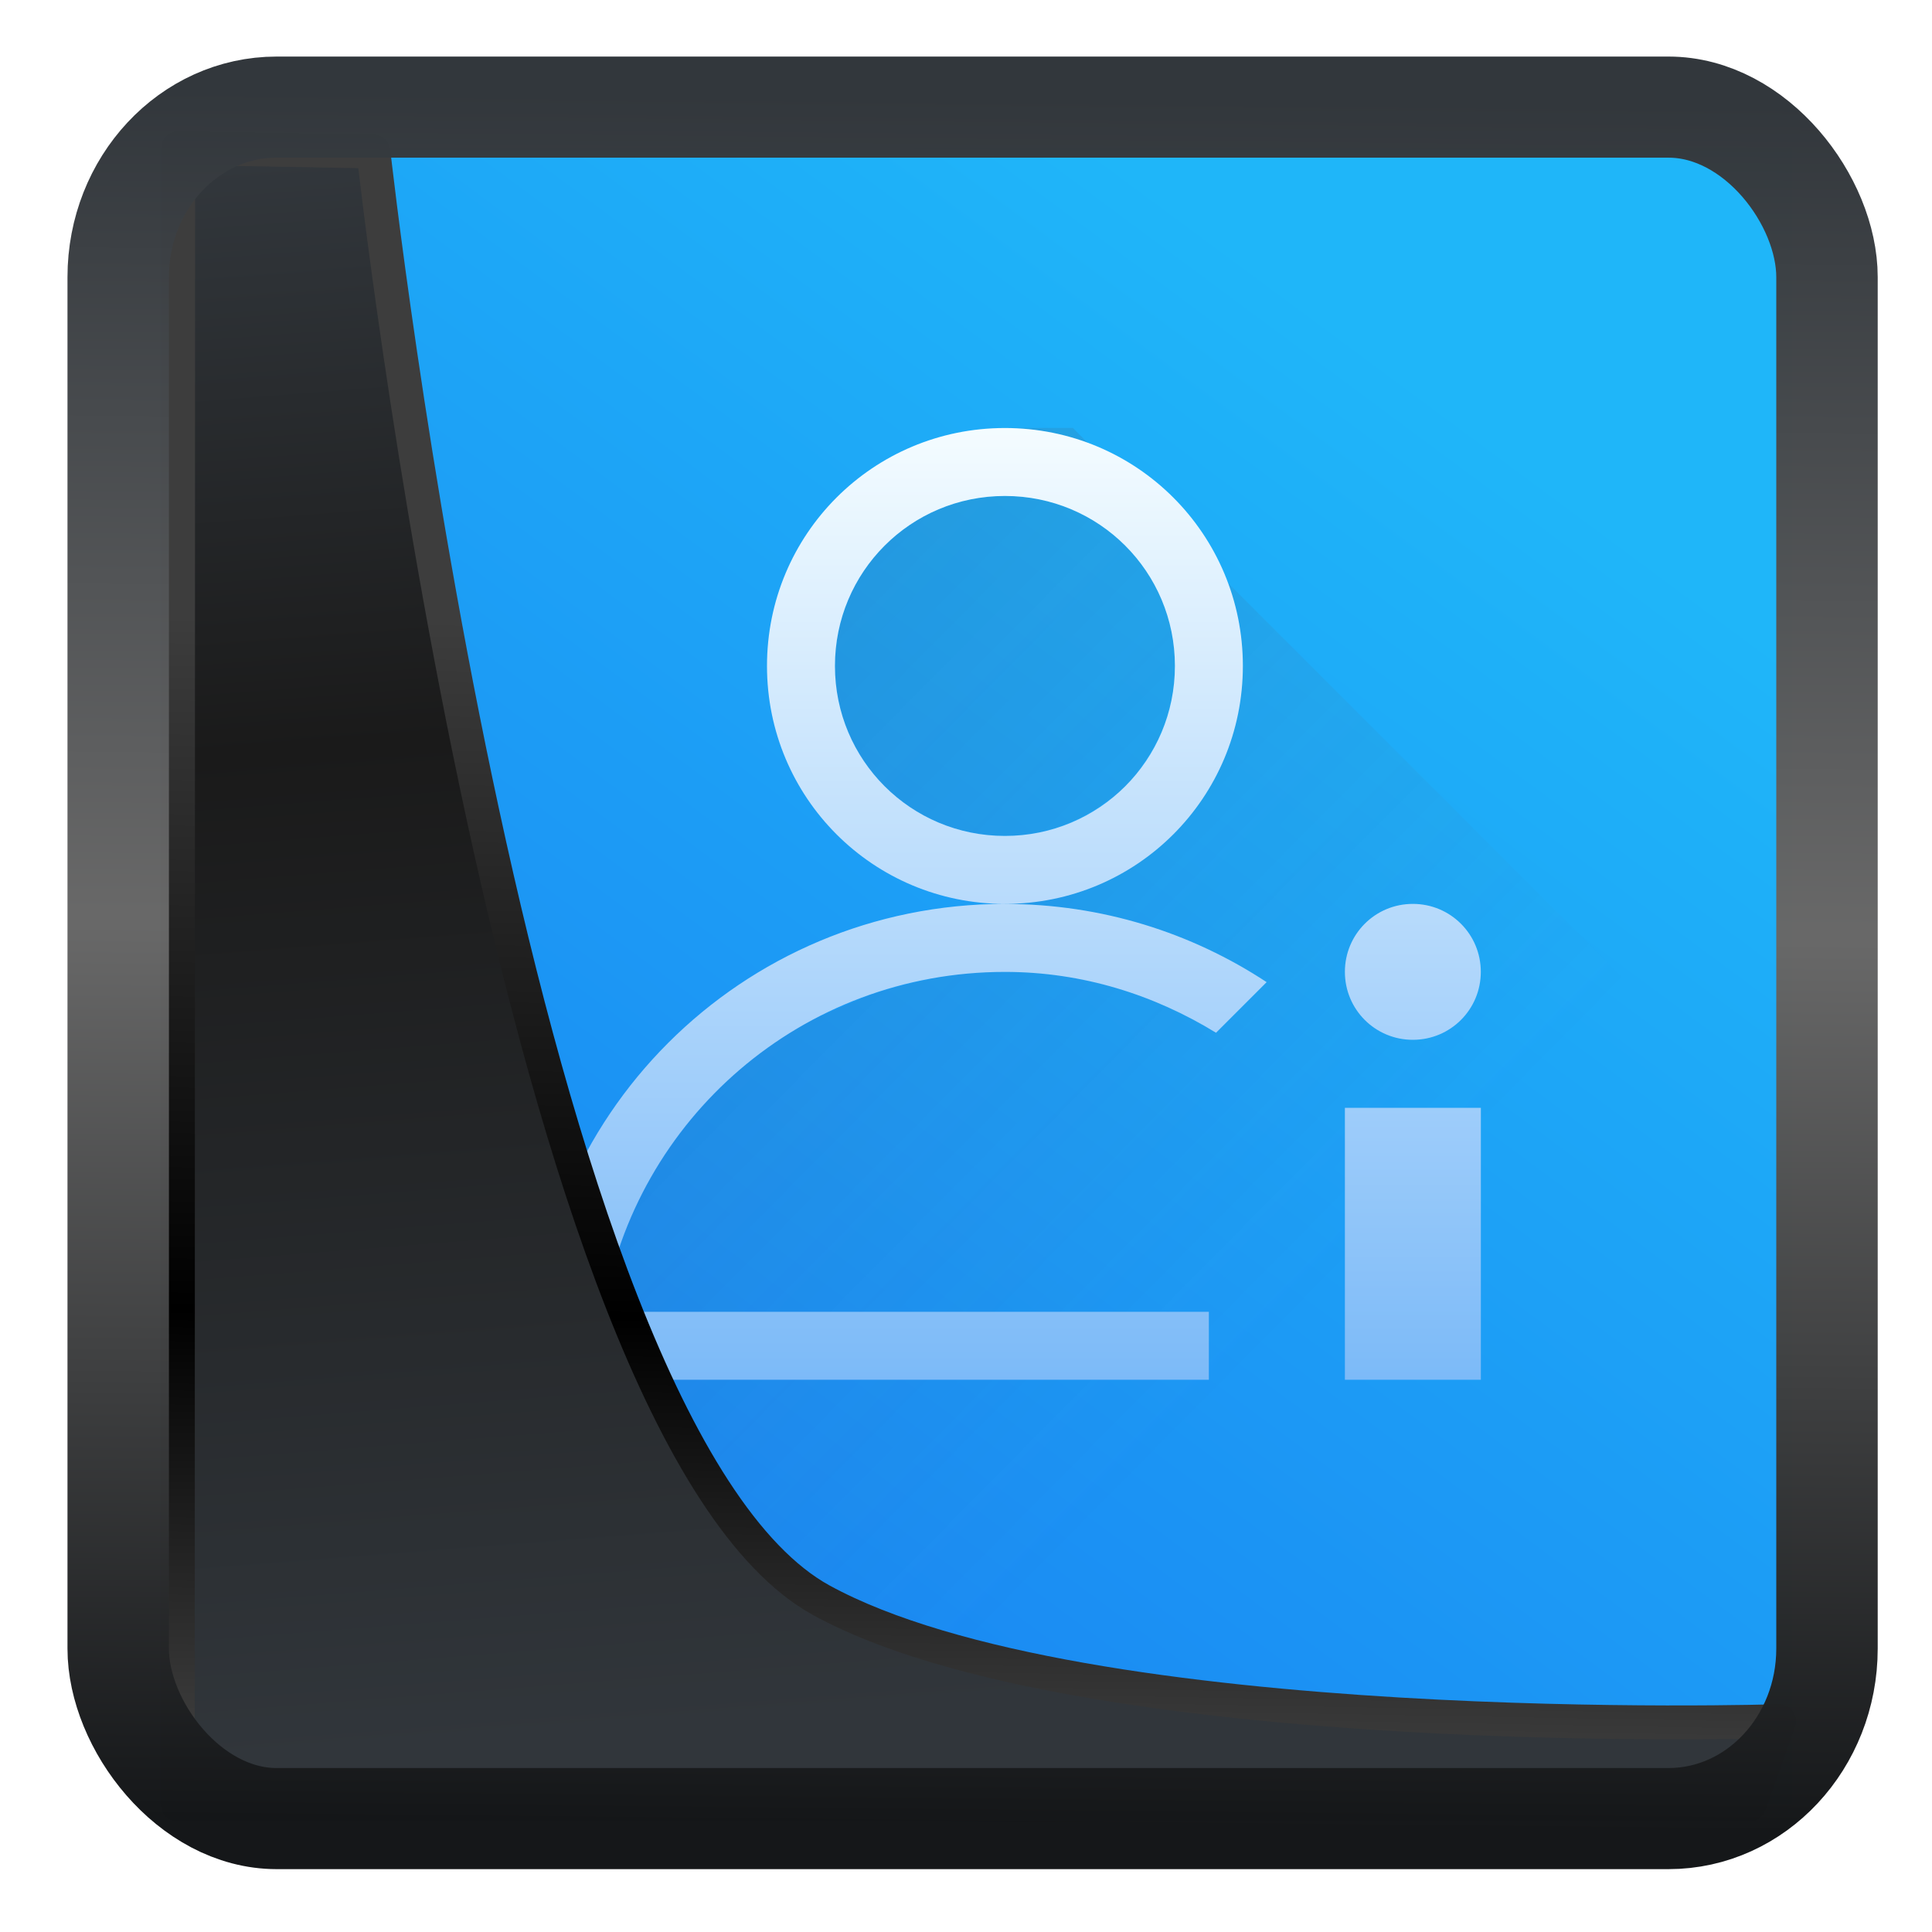 <?xml version="1.0" encoding="UTF-8" standalone="no"?>
<!-- Created with Inkscape (http://www.inkscape.org/) -->

<svg
   width="22"
   height="22"
   version="1.1"
   viewBox="0 0 22 22"
   id="svg22"
   sodipodi:docname="preferences-desktop-user.svg"
   inkscape:version="1.1.2 (0a00cf5339, 2022-02-04)"
   xmlns:inkscape="http://www.inkscape.org/namespaces/inkscape"
   xmlns:sodipodi="http://sodipodi.sourceforge.net/DTD/sodipodi-0.dtd"
   xmlns:xlink="http://www.w3.org/1999/xlink"
   xmlns="http://www.w3.org/2000/svg"
   xmlns:svg="http://www.w3.org/2000/svg">
  <sodipodi:namedview
     id="namedview24"
     pagecolor="#ffffff"
     bordercolor="#666666"
     borderopacity="1.0"
     inkscape:showpageshadow="2"
     inkscape:pageopacity="0.0"
     inkscape:pagecheckerboard="0"
     inkscape:deskcolor="#d1d1d1"
     showgrid="false"
     inkscape:zoom="25.62"
     inkscape:cx="-2.0296643"
     inkscape:cy="16.783763"
     inkscape:window-width="3440"
     inkscape:window-height="1356"
     inkscape:window-x="0"
     inkscape:window-y="0"
     inkscape:window-maximized="1"
     inkscape:current-layer="svg22"
     inkscape:pageshadow="2" />
  <defs
     id="defs12">
    <linearGradient
       inkscape:collect="always"
       id="linearGradient917">
      <stop
         style="stop-color:#197ff1;stop-opacity:1"
         offset="0"
         id="stop913" />
      <stop
         style="stop-color:#1fb6f9;stop-opacity:1"
         offset="1"
         id="stop915" />
    </linearGradient>
    <linearGradient
       id="linearGradient1005-3-3"
       x1="5.253"
       x2="9.382"
       y1="15.383"
       y2="2.942"
       gradientTransform="matrix(1,0,0,1,1.632,-0.617)"
       gradientUnits="userSpaceOnUse">
      <stop
         stop-color="#fa8200"
         offset="0"
         id="stop2" />
      <stop
         stop-color="#ff9600"
         offset=".37"
         id="stop4" />
      <stop
         stop-color="#ffb400"
         offset="1"
         id="stop6" />
    </linearGradient>
    <filter
       id="filter4014"
       x="-0.062"
       y="-0.058"
       width="1.125"
       height="1.115"
       color-interpolation-filters="sRGB">
      <feGaussianBlur
         stdDeviation="1.094"
         id="feGaussianBlur9" />
    </filter>
    <linearGradient
       inkscape:collect="always"
       xlink:href="#linearGradient3487"
       id="linearGradient3403"
       gradientUnits="userSpaceOnUse"
       x1="6.949"
       y1="4.555"
       x2="11.215"
       y2="59.052" />
    <linearGradient
       id="linearGradient3487">
      <stop
         style="stop-color:#32373c;stop-opacity:1"
         offset="0"
         id="stop3481" />
      <stop
         id="stop3483"
         offset="0.368"
         style="stop-color:#1a1a1a;stop-opacity:1" />
      <stop
         style="stop-color:#31363b;stop-opacity:1"
         offset="1"
         id="stop3485" />
    </linearGradient>
    <linearGradient
       inkscape:collect="always"
       xlink:href="#linearGradient20604"
       id="linearGradient20558"
       gradientUnits="userSpaceOnUse"
       x1="25.802"
       y1="20.374"
       x2="25.111"
       y2="58.913" />
    <linearGradient
       id="linearGradient20604">
      <stop
         id="stop20598"
         offset="0"
         style="stop-color:#3d3d3d;stop-opacity:1" />
      <stop
         style="stop-color:#000000;stop-opacity:1"
         offset="0.618"
         id="stop20600" />
      <stop
         id="stop20602"
         offset="1"
         style="stop-color:#3d3d3d;stop-opacity:1" />
    </linearGradient>
    <filter
       inkscape:collect="always"
       style="color-interpolation-filters:sRGB"
       id="filter20720"
       x="-0.017"
       y="-0.016"
       width="1.034"
       height="1.033">
      <feGaussianBlur
         inkscape:collect="always"
         stdDeviation="0.147"
         id="feGaussianBlur20722" />
    </filter>
    <linearGradient
       gradientTransform="translate(0.361,-0.13)"
       xlink:href="#linearGradient4555"
       id="linearGradient4557"
       x1="43.5"
       y1="64.012"
       x2="44.142"
       y2="0.306"
       gradientUnits="userSpaceOnUse" />
    <linearGradient
       id="linearGradient4555">
      <stop
         style="stop-color:#141618;stop-opacity:1"
         offset="0"
         id="stop4551" />
      <stop
         id="stop4559"
         offset="0.518"
         style="stop-color:#686868;stop-opacity:1" />
      <stop
         style="stop-color:#31363b;stop-opacity:1"
         offset="1"
         id="stop4553" />
    </linearGradient>
    <filter
       style="color-interpolation-filters:sRGB"
       id="filter4601"
       x="-0.03"
       width="1.06"
       y="-0.03"
       height="1.06">
      <feGaussianBlur
         stdDeviation="0.015"
         id="feGaussianBlur4603" />
    </filter>
    <linearGradient
       inkscape:collect="always"
       xlink:href="#linearGradient917"
       id="linearGradient919"
       x1="7.401"
       y1="41.743"
       x2="33.063"
       y2="7.107"
       gradientUnits="userSpaceOnUse"
       gradientTransform="matrix(0.442,0,0,0.442,0.423,0.353)" />
    <linearGradient
       inkscape:collect="always"
       xlink:href="#linearGradient4410"
       id="linearGradient4490"
       y1="524.798"
       x1="393.571"
       y2="537.118"
       x2="406.02"
       gradientUnits="userSpaceOnUse"
       gradientTransform="matrix(1.155,0,0,1.155,-66.147,-87.913)" />
    <linearGradient
       inkscape:collect="always"
       id="linearGradient4410">
      <stop
         style="stop-color:#383e51"
         id="stop4412" />
      <stop
         offset="1"
         style="stop-color:#655c6f;stop-opacity:0"
         id="stop4414" />
    </linearGradient>
    <linearGradient
       inkscape:collect="always"
       xlink:href="#linearGradient4290"
       id="linearGradient4321"
       y1="23"
       y2="9"
       x2="0"
       gradientUnits="userSpaceOnUse"
       gradientTransform="matrix(1.155,0,0,1.155,378.194,508.05)" />
    <linearGradient
       inkscape:collect="always"
       id="linearGradient4290">
      <stop
         style="stop-color:#7cbaf8"
         id="stop4292" />
      <stop
         offset="1"
         style="stop-color:#f4fcff"
         id="stop4294" />
    </linearGradient>
  </defs>
  <rect
     style="display:inline;fill:url(#linearGradient919);fill-opacity:1;fill-rule:evenodd;stroke:none;stroke-width:0.41;stroke-linejoin:round;stroke-miterlimit:7.8"
     id="rect1192"
     width="18.585"
     height="18.862"
     x="1.82"
     y="1.686"
     ry="0"
     inkscape:label="arriere" />
  <g
     id="g112646"
     transform="matrix(0.67,0,0,0.67,-254.333,-342.487)">
    <path
       style="opacity:0.2;fill:url(#linearGradient4490);fill-rule:evenodd;stroke-width:1.155"
       id="path4415"
       d="m 396.681,518.449 c 0.252,0 0.496,0.026 0.733,0.072 0.001,2.7e-4 0.003,-2.6e-4 0.005,0 0.237,0.043 0.463,0.114 0.684,0.196 l -0.266,-0.269 z m 0,1.155 c -1.4,0 -2.561,0.985 -2.83,2.304 -0.038,0.188 -0.059,0.384 -0.059,0.584 0,1.6 1.288,2.889 2.889,2.889 0.678,0 1.293,-0.241 1.785,-0.63 l -1.785,1.785 -1.286,1.286 c -0.369,0.071 -0.73,0.164 -1.076,0.289 0,0 -0.002,0 -0.002,0 -0.256,0.111 -0.516,0.218 -0.77,0.332 -0.079,0.035 -0.152,0.078 -0.23,0.115 -0.658,0.364 -1.243,0.836 -1.747,1.386 0,0 -0.002,0.002 -0.002,0.002 -0.281,0.307 -0.535,0.641 -0.758,0.995 -0.109,0.172 -0.209,0.35 -0.302,0.533 -0.012,0.022 -0.02,0.045 -0.032,0.068 -0.08,0.161 -0.156,0.324 -0.223,0.492 -0.024,0.059 -0.043,0.121 -0.065,0.181 -0.053,0.142 -0.105,0.283 -0.149,0.429 -0.019,0.064 -0.033,0.129 -0.05,0.194 -0.039,0.148 -0.079,0.295 -0.108,0.447 -0.003,0.021 -0.006,0.042 -0.009,0.063 l -1.277,1.277 8.088,8.088 h 16.176 v -11.554 l -1.155,1.155 -10.399,-10.399 -0.846,-0.844 c 0.083,0.22 0.153,0.447 0.196,0.684 2.8e-4,10e-4 -2.8e-4,0.003 0,0.005 0.043,0.238 0.072,0.482 0.072,0.733 l -1.785,1.785 c 0.389,-0.492 0.63,-1.107 0.63,-1.785 0,-1.6 -1.288,-2.889 -2.889,-2.889 z" />
    <path
       inkscape:connector-curvature="0"
       style="fill:url(#linearGradient4321);stroke-width:1.155"
       id="rect4168"
       d="m 396.681,518.449 c -2.24,0 -4.044,1.804 -4.044,4.044 0,2.24 1.804,4.044 4.044,4.044 2.24,0 4.044,-1.804 4.044,-4.044 0,-2.24 -1.804,-4.044 -4.044,-4.044 z m 0,8.088 c -4.481,0 -8.088,3.607 -8.088,8.088 h 1.155 10.399 v -1.155 h -10.295 c 0.548,-3.286 3.383,-5.777 6.829,-5.777 1.324,0 2.541,0.392 3.588,1.034 l 0.86,-0.86 c -1.275,-0.839 -2.801,-1.329 -4.448,-1.329 z m 0,-6.933 c 1.6,0 2.889,1.288 2.889,2.889 0,1.6 -1.288,2.889 -2.889,2.889 -1.6,0 -2.889,-1.288 -2.889,-2.889 0,-1.6 1.288,-2.889 2.889,-2.889 z m 6.933,6.933 c -0.64,0 -1.155,0.515 -1.155,1.155 0,0.64 0.515,1.155 1.155,1.155 0.64,0 1.155,-0.515 1.155,-1.155 0,-0.64 -0.515,-1.155 -1.155,-1.155 z m -1.155,3.466 v 4.622 h 2.311 v -4.622 z" />
  </g>
  <path
     style="display:inline;mix-blend-mode:normal;fill:url(#linearGradient3403);fill-opacity:1;stroke:url(#linearGradient20558);stroke-width:1.162;stroke-linecap:butt;stroke-linejoin:round;stroke-miterlimit:4;stroke-dasharray:none;stroke-opacity:1;filter:url(#filter20720)"
     d="M 4.704,3.981 4.691,60.802 H 58.595 l 1.022,-2.866 c 0,0 -23.875,0.766 -32.844,-4.14 C 16.258,48.042 11.401,4.098 11.401,4.098 Z"
     id="path1686"
     sodipodi:nodetypes="ccccscc"
     transform="matrix(0.332,0,0,0.332,0.467,0.364)"
     inkscape:label="folder" />
  <rect
     style="display:inline;fill:none;fill-opacity:1;stroke:url(#linearGradient4557);stroke-width:3.714;stroke-linejoin:round;stroke-miterlimit:7.8;stroke-dasharray:none;stroke-opacity:0.995;filter:url(#filter4601)"
     id="rect4539"
     width="62.567"
     height="62.867"
     x="1.032"
     y="0.596"
     ry="6.245"
     rx="5.803"
     transform="matrix(0.311,0,0,0.31,1.025,1.035)"
     inkscape:label="contour" />
  <g
     id="g842"
     transform="translate(-419.406,-515.521)" />
</svg>
